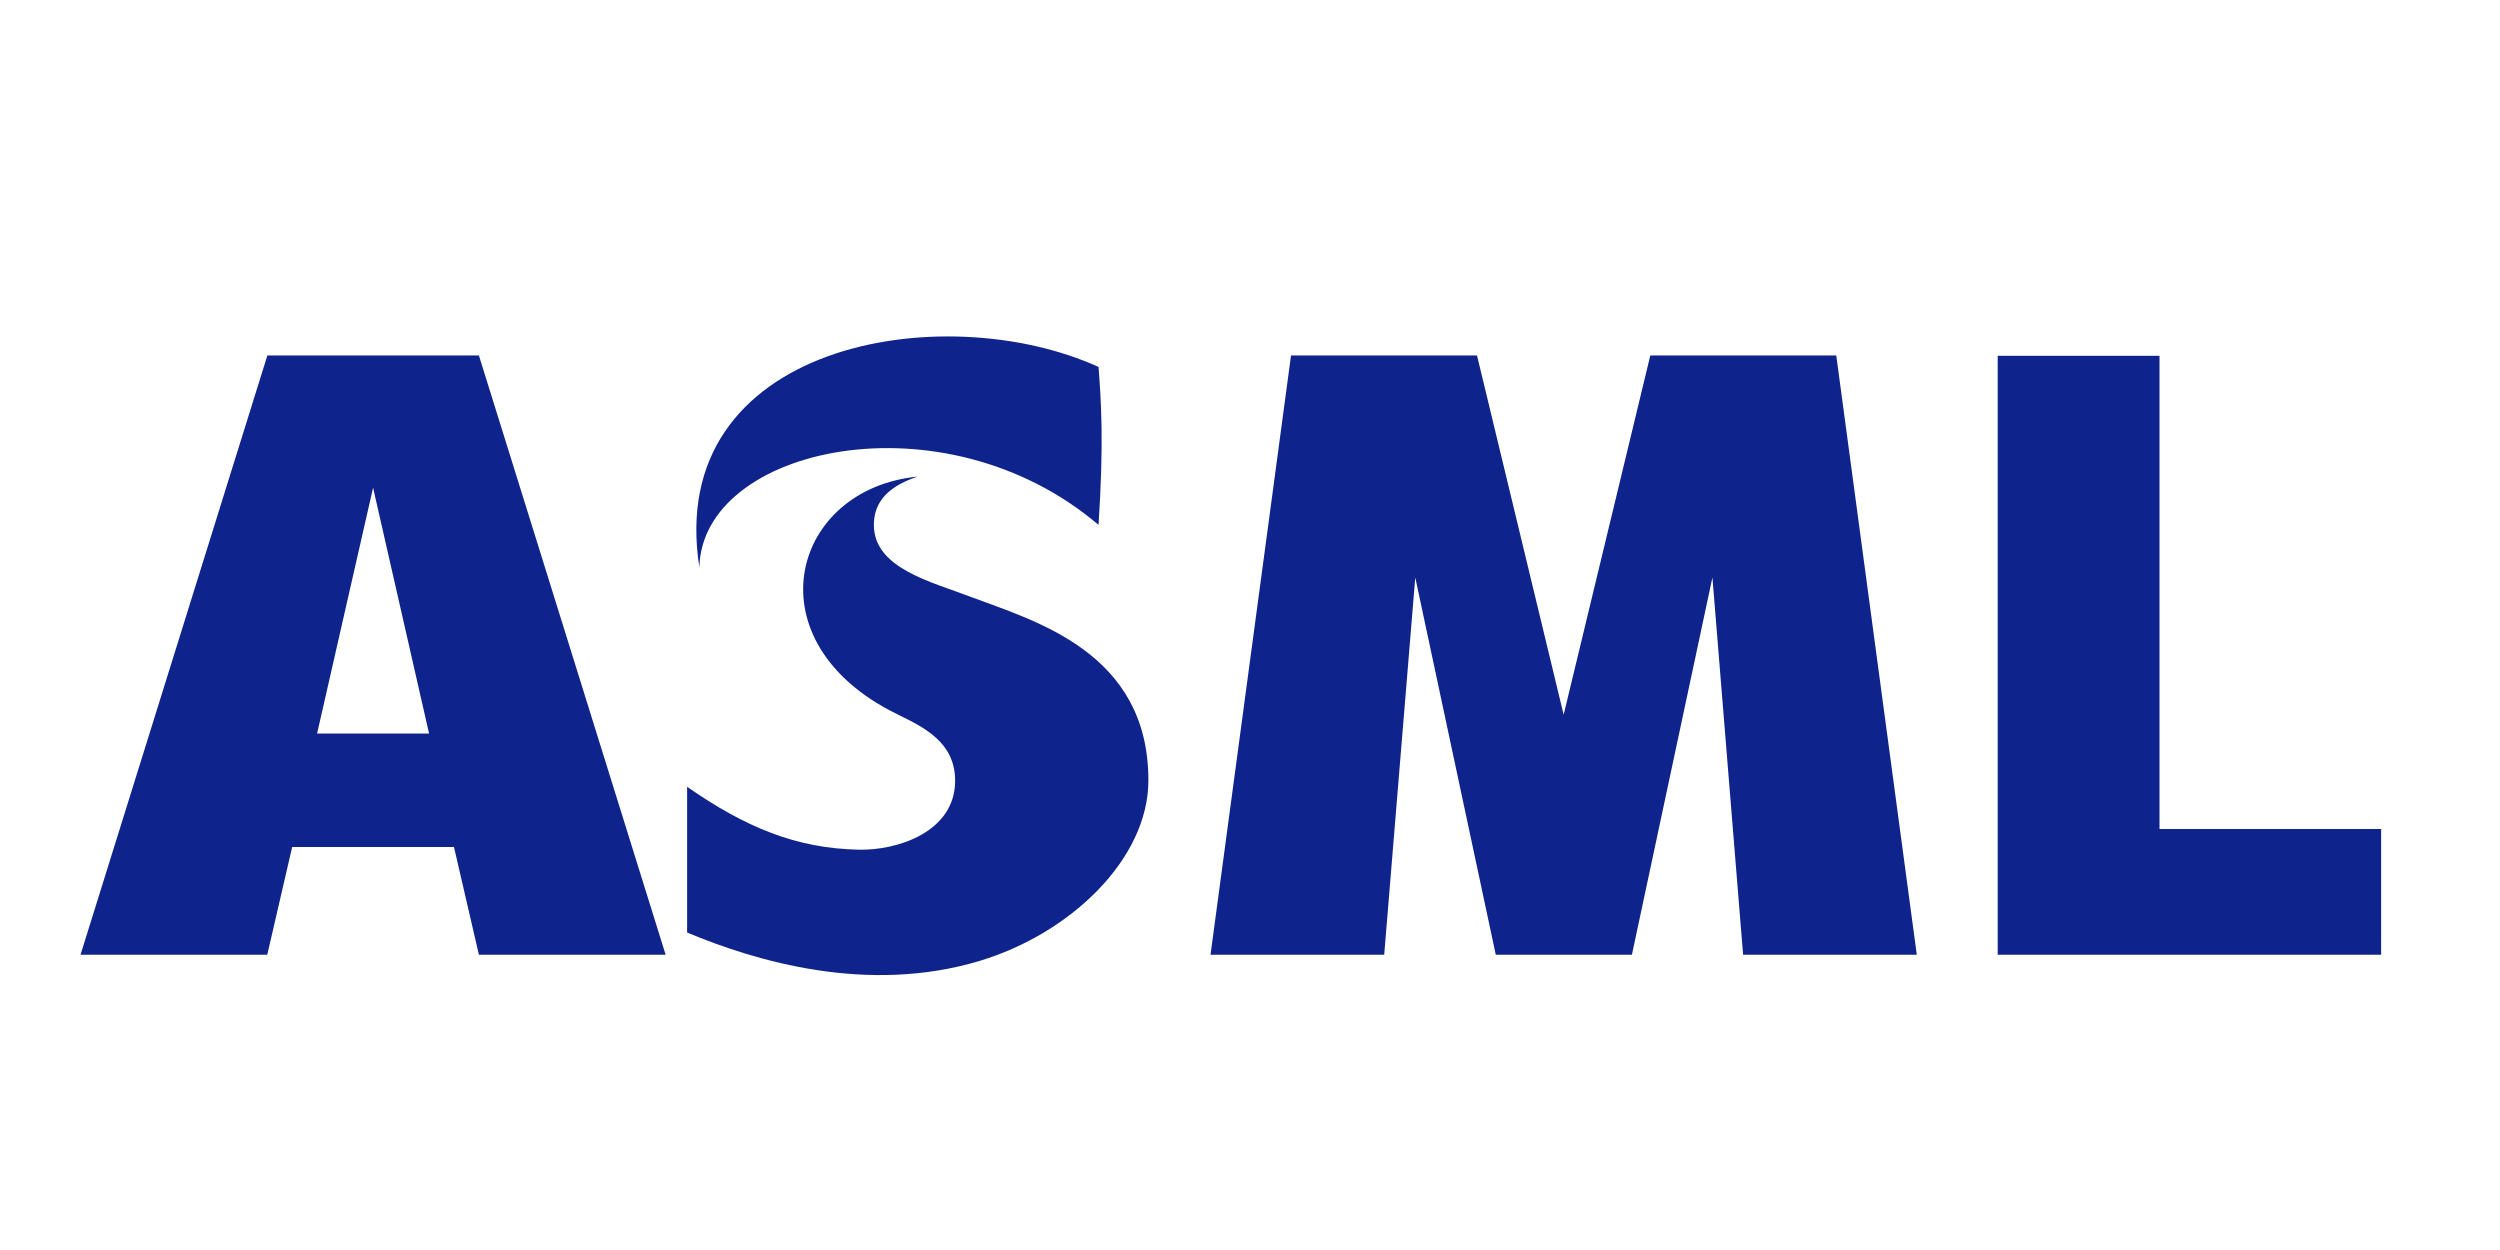<?xml version="1.0" encoding="utf-8"?>
<!-- Generator: Adobe Illustrator 19.2.1, SVG Export Plug-In . SVG Version: 6.00 Build 0)  -->
<svg version="1.1" id="layer" xmlns="http://www.w3.org/2000/svg" xmlns:xlink="http://www.w3.org/1999/xlink" x="0px" y="0px"
	 viewBox="0 150 652 326" style="enable-background:new 0 150 652 326;" xml:space="preserve">
<style type="text/css">
	.st0{fill:#0F238C;}
</style>
<g>
	<path class="st0" d="M425.6,399l21-98.4l8,98.4h45.3l-21-156.3h-48.5l-22.6,93.7l-22.6-93.7h-48.5l-21,156.3H361l8.1-98.4l21,98.4
		L425.6,399z M521,242.8V399h100v-32.8h-57.8V242.8H521z M69.7,242.8L21,399h48.7l6.5-28.1h42.2l6.5,28.1h48.7l-48.7-156.3H69.7z
		 M97.3,277.2l14.6,64.1H82.7C82.7,341.2,97.3,277.2,97.3,277.2z M286.5,286.9C246.1,252.5,183,266.5,182.4,298
		c-9.2-58.5,63.4-70.8,104.1-52.3C287.2,255.1,287.9,265.2,286.5,286.9z M253,305.6c16.7,6.3,46.5,14.4,46.5,47.9
		c0,20.6-20.4,40-44,47.1c-29.2,8.8-58.4,0.1-76.3-7.4v-38c15.1,10.5,28.4,16.1,44.9,16.4c9.9,0.2,25-4.6,25-18
		c0-11.5-10.9-15-17.2-18.4c-36-19.2-25.1-57.7,7.4-60.9c-9.4,3.1-11.4,8.1-11.4,12.7C228,298.2,242.8,301.7,253,305.6z"/>
</g>
</svg>
